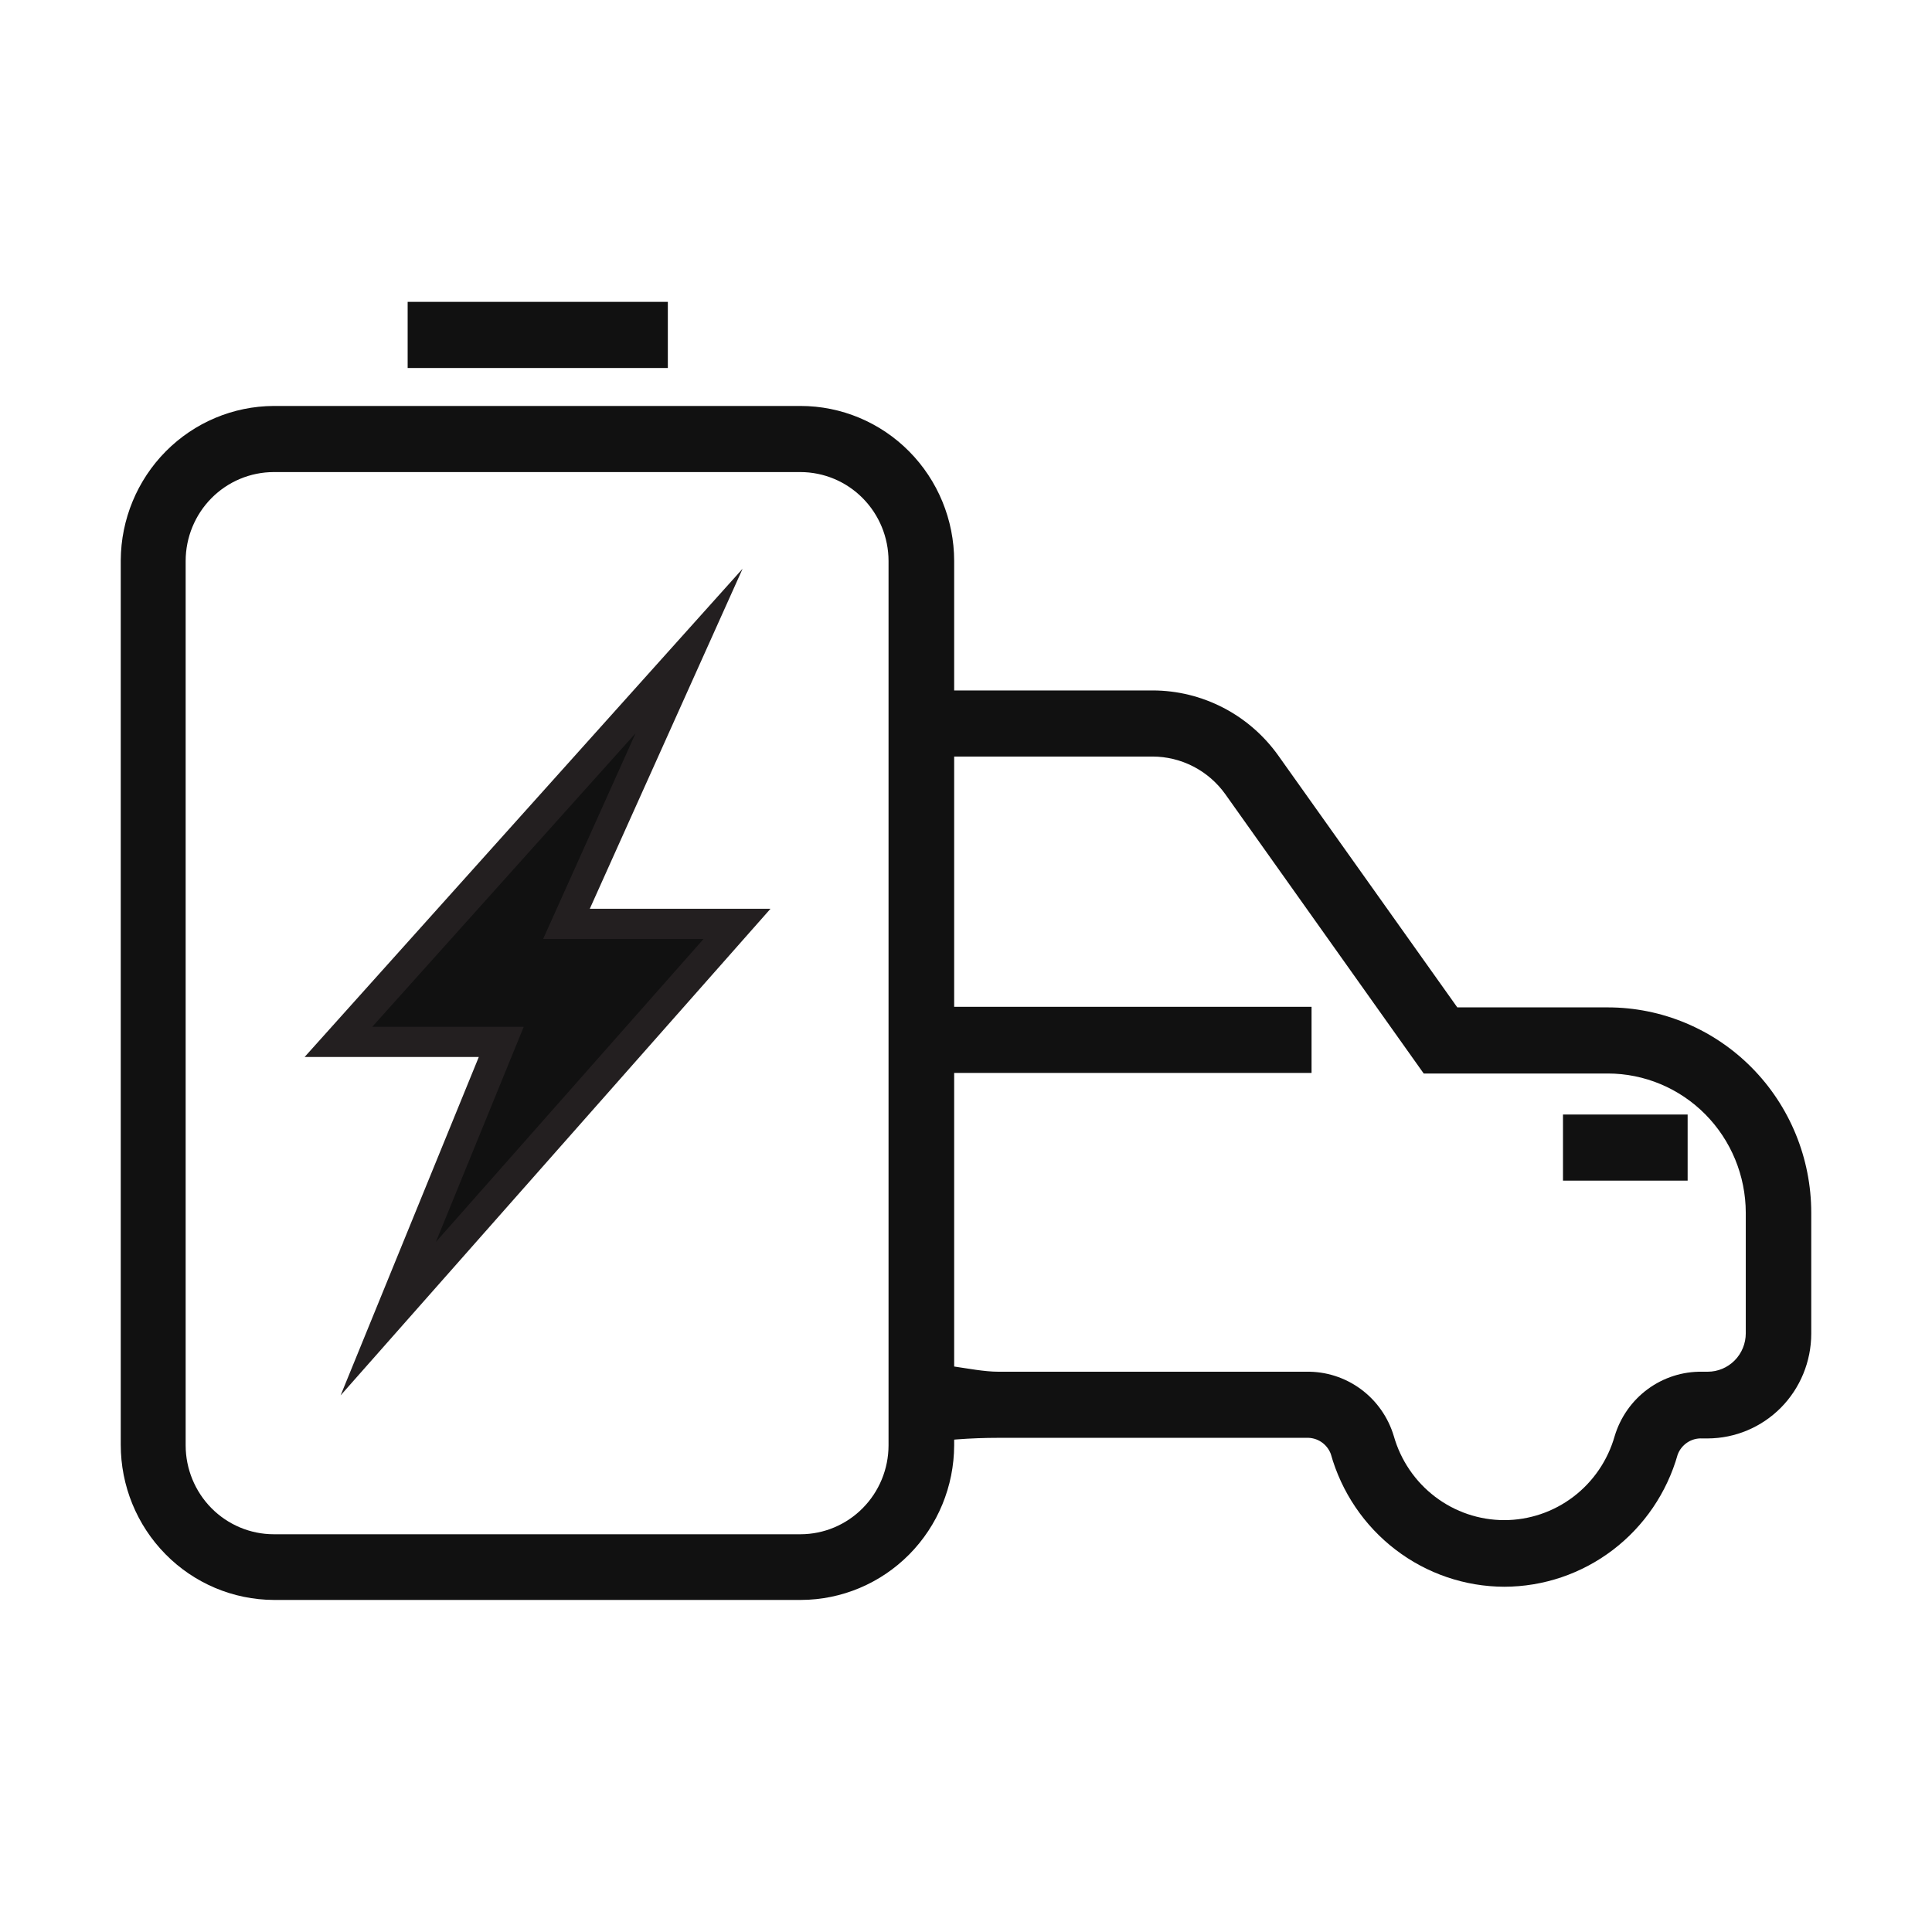 <svg width="64" height="64" viewBox="0 0 64 64" fill="none" xmlns="http://www.w3.org/2000/svg">
<g clip-path="url(#clip0_698_377)">
<path d="M26.537 53H9.066C7.719 52.993 6.43 52.449 5.481 51.484C4.531 50.52 3.999 49.216 4 47.856V18.558C4.008 17.205 4.544 15.909 5.492 14.952C6.441 13.995 7.725 13.454 9.066 13.448H26.518C27.867 13.448 29.161 13.989 30.115 14.952C31.07 15.915 31.606 17.22 31.608 18.582V47.88C31.603 49.236 31.067 50.536 30.117 51.495C29.167 52.454 27.88 52.995 26.537 53ZM9.066 15.638C8.293 15.64 7.552 15.95 7.005 16.502C6.459 17.054 6.151 17.802 6.15 18.582V47.88C6.151 48.66 6.459 49.408 7.005 49.96C7.552 50.512 8.293 50.823 9.066 50.824H26.518C27.291 50.823 28.032 50.512 28.578 49.96C29.125 49.408 29.433 48.66 29.434 47.88V18.582C29.433 17.802 29.125 17.054 28.578 16.502C28.032 15.95 27.291 15.64 26.518 15.638H9.066Z" fill="#111111"/>
<path d="M22.123 10H13.504V12.19H22.123V10Z" fill="#111111"/>
<path d="M43.447 33.352H30.799V35.542H43.447V33.352Z" fill="#111111"/>
<path d="M55.905 36.92H51.776V39.11H55.905V36.92Z" fill="#111111"/>
<path d="M49.83 52.563C48.529 52.559 47.264 52.128 46.228 51.334C45.191 50.541 44.439 49.428 44.084 48.163C44.022 48 43.911 47.86 43.765 47.764C43.62 47.669 43.449 47.622 43.276 47.63H33.072C32.157 47.63 31.243 47.699 30.337 47.837V45.286C30.932 45.022 32.154 45.44 33.072 45.44H43.276C43.922 45.429 44.555 45.631 45.078 46.016C45.601 46.401 45.985 46.947 46.172 47.573C46.4 48.375 46.88 49.08 47.54 49.582C48.2 50.084 49.004 50.356 49.83 50.356C50.656 50.356 51.46 50.084 52.12 49.582C52.78 49.08 53.26 48.375 53.488 47.573C53.676 46.948 54.06 46.402 54.583 46.017C55.106 45.632 55.738 45.43 56.385 45.44H56.57C56.905 45.44 57.225 45.306 57.462 45.067C57.698 44.829 57.831 44.505 57.831 44.167V40.172C57.828 38.949 57.346 37.778 56.491 36.914C55.635 36.05 54.475 35.563 53.264 35.561H47.162L40.588 26.306C40.312 25.921 39.951 25.608 39.532 25.392C39.114 25.176 38.651 25.062 38.181 25.062H30.57V22.872H38.181C38.996 22.872 39.798 23.069 40.523 23.445C41.247 23.82 41.873 24.365 42.348 25.033L48.275 33.371H53.264C55.05 33.372 56.763 34.089 58.026 35.364C59.289 36.639 59.999 38.368 60 40.172V44.187C59.997 45.104 59.635 45.984 58.993 46.633C58.35 47.281 57.479 47.647 56.57 47.65H56.385C56.212 47.641 56.04 47.688 55.895 47.784C55.75 47.88 55.638 48.019 55.576 48.183C55.219 49.444 54.465 50.553 53.429 51.343C52.392 52.133 51.129 52.561 49.83 52.563Z" fill="#111111"/>
<path d="M22.827 21.565L11.211 34.514H16.605L12.861 43.683L24.415 30.604H18.765L22.827 21.565Z" fill="#111111" stroke="#231F20" stroke-miterlimit="10"/>
</g>
<defs>
<clipPath id="clip0_698_377">
<rect width="56" height="43" fill="white" transform="translate(4 10)"/>
</clipPath>
</defs>
</svg>
